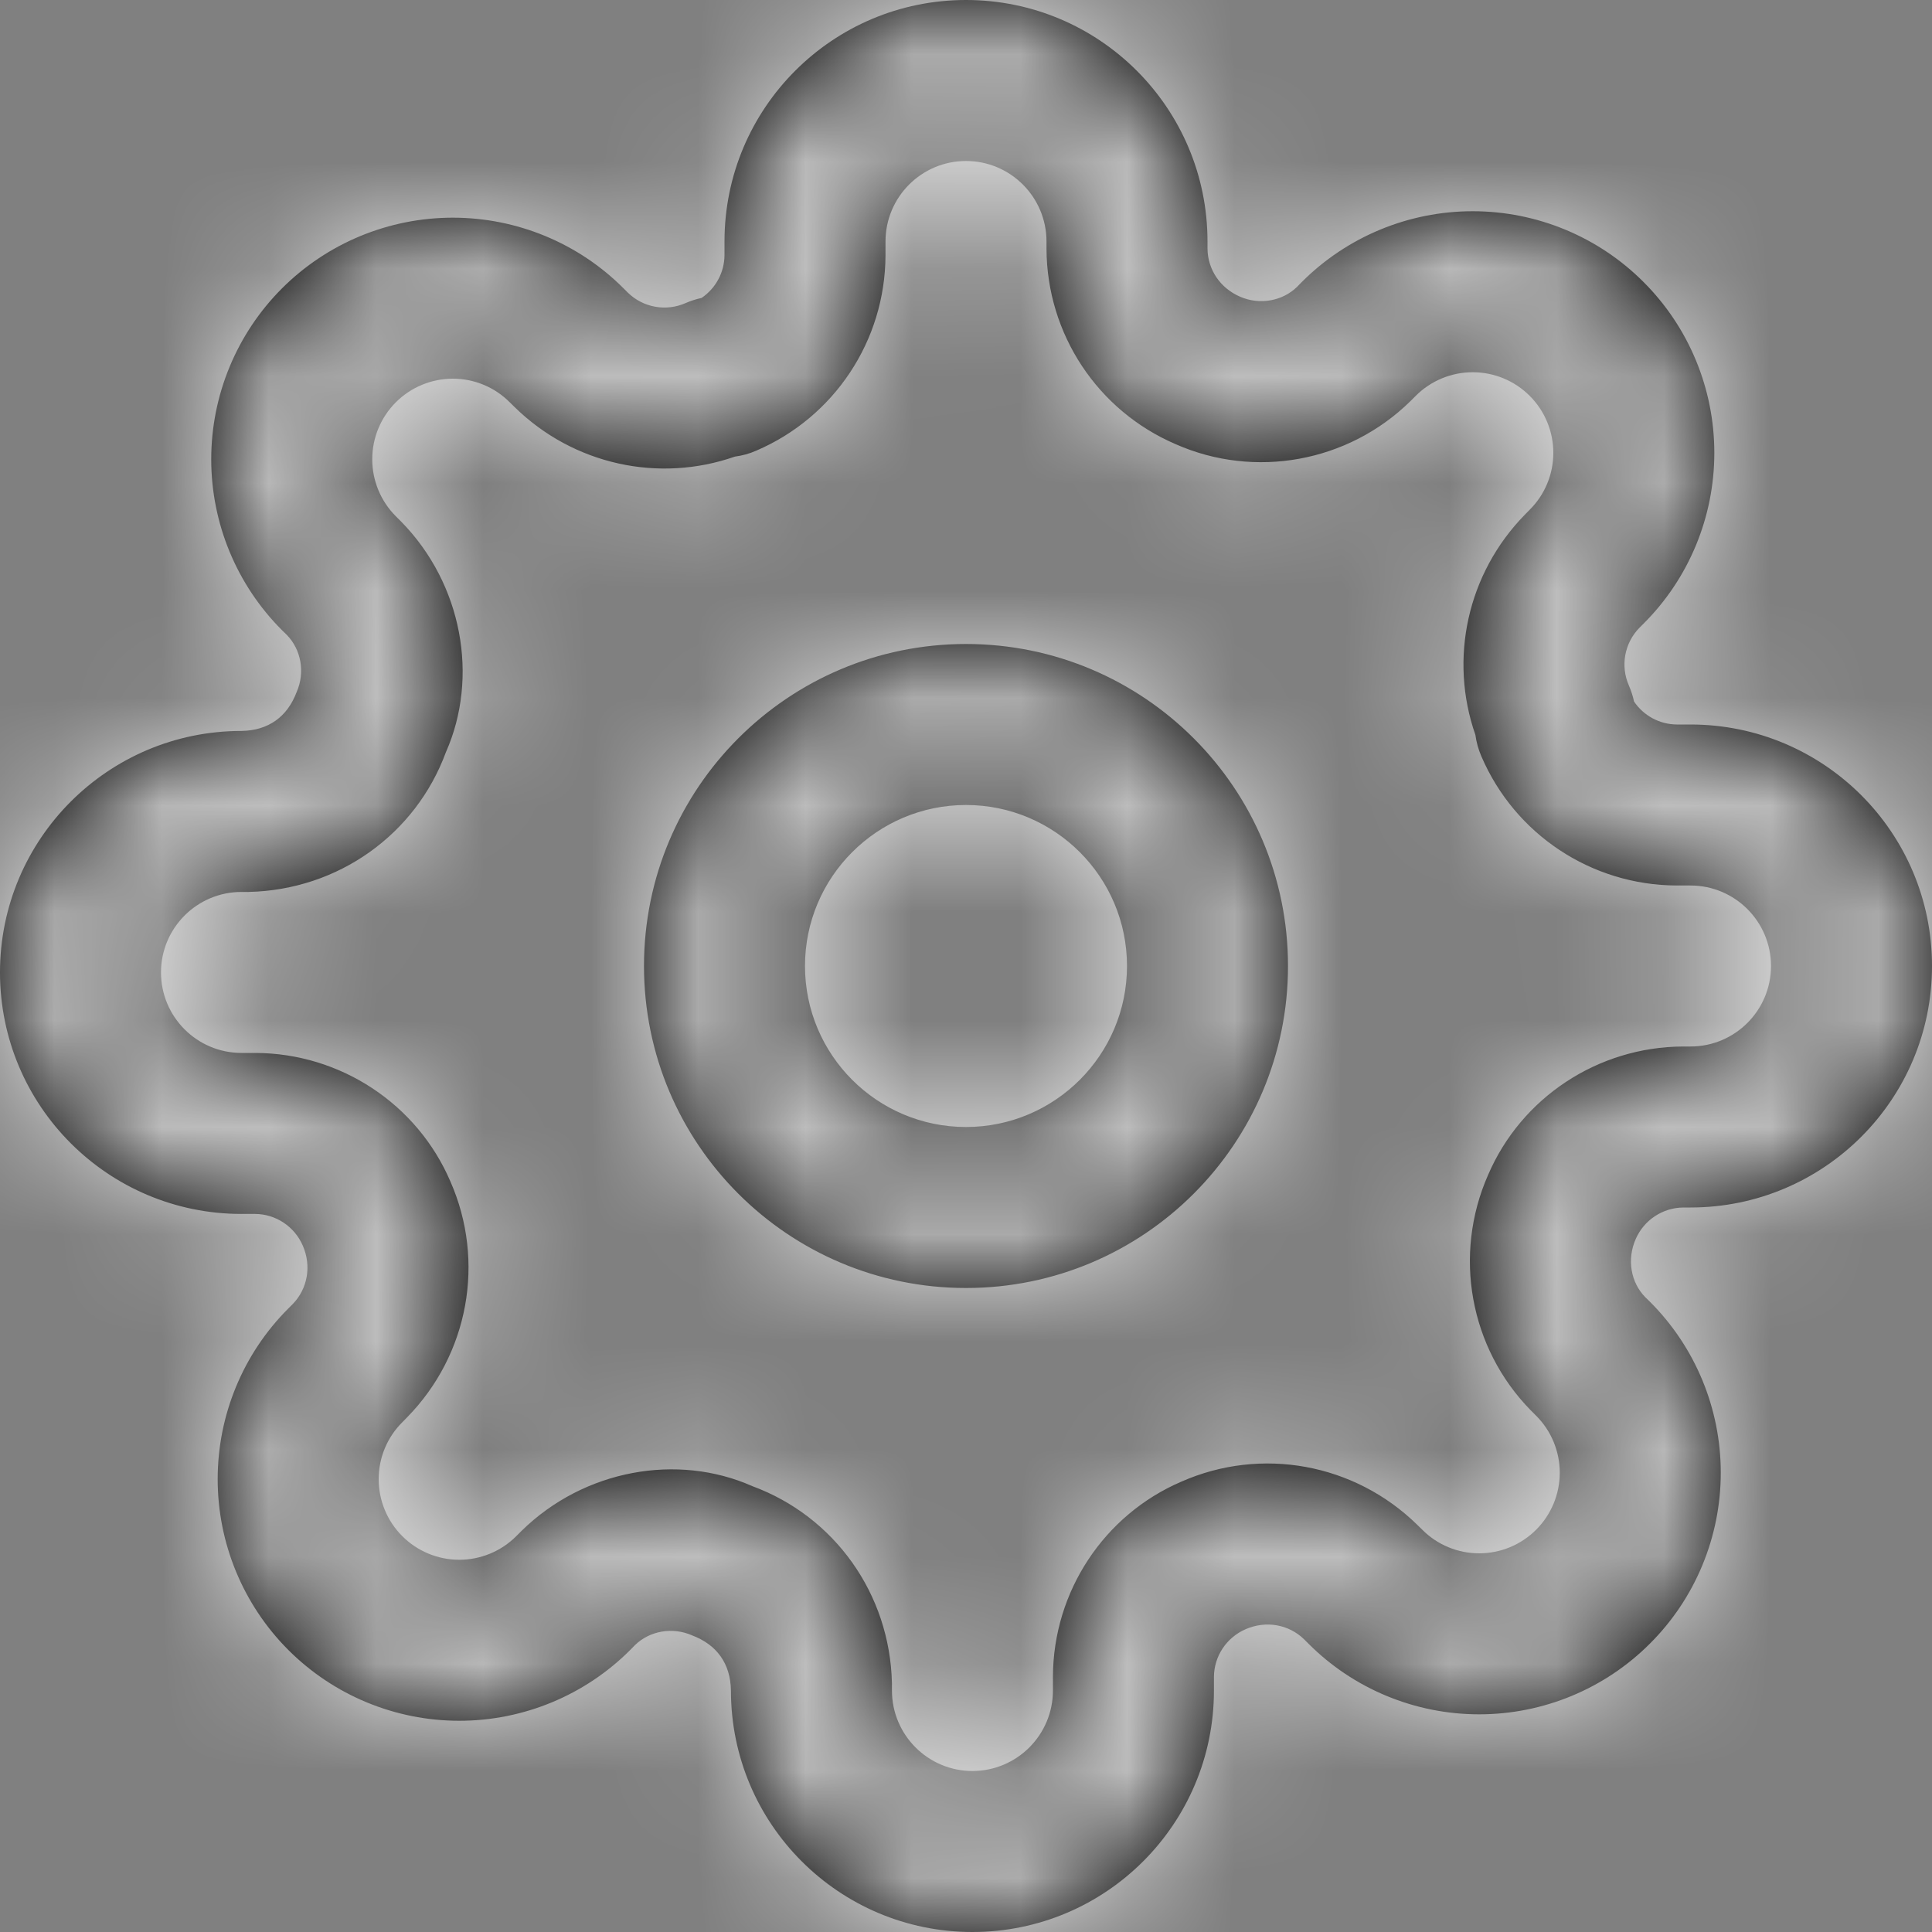 <svg width="18" height="18" viewBox="0 0 18 18" fill="none" xmlns="http://www.w3.org/2000/svg">
<rect x="0" y="0" width="18" height="18" fill="#808080" stroke="none"/>
<path fill-rule="evenodd" clip-rule="evenodd" d="M15.623 6.75C15.462 6.749 15.313 6.668 15.224 6.536C15.213 6.485 15.197 6.435 15.176 6.387C15.096 6.205 15.134 5.992 15.274 5.849L15.313 5.81C15.735 5.389 15.972 4.816 15.972 4.219C15.972 3.622 15.735 3.049 15.312 2.627C14.891 2.205 14.318 1.968 13.721 1.968C13.124 1.968 12.551 2.205 12.129 2.627L12.085 2.672C11.948 2.806 11.735 2.844 11.553 2.764C11.367 2.684 11.251 2.509 11.25 2.315L11.25 2.25C11.25 1.007 10.243 0 9 0C7.757 0 6.75 1.007 6.75 2.25V2.377C6.749 2.538 6.668 2.687 6.536 2.776C6.485 2.787 6.435 2.803 6.387 2.824C6.205 2.904 5.992 2.866 5.849 2.726L5.81 2.687C5.389 2.265 4.816 2.028 4.219 2.028C3.622 2.028 3.049 2.265 2.627 2.687C2.205 3.109 1.968 3.682 1.968 4.279C1.968 4.876 2.205 5.449 2.627 5.871L2.672 5.915C2.806 6.052 2.844 6.265 2.764 6.447C2.677 6.679 2.5 6.806 2.25 6.81C1.007 6.81 0 7.817 0 9.06C0 10.303 1.007 11.31 2.25 11.31H2.377C2.569 11.311 2.744 11.427 2.821 11.605C2.904 11.795 2.866 12.008 2.726 12.151L2.687 12.19C2.265 12.611 2.028 13.184 2.028 13.781C2.028 14.378 2.265 14.951 2.687 15.373C3.109 15.795 3.682 16.032 4.279 16.032C4.876 16.032 5.449 15.795 5.871 15.373L5.915 15.328C6.052 15.194 6.265 15.156 6.447 15.236C6.679 15.323 6.806 15.5 6.81 15.75C6.81 16.993 7.817 18 9.06 18C10.303 18 11.31 16.993 11.31 15.75V15.623C11.311 15.431 11.427 15.256 11.605 15.179C11.795 15.096 12.008 15.134 12.151 15.274L12.19 15.313C12.611 15.735 13.184 15.972 13.781 15.972C14.378 15.972 14.951 15.735 15.373 15.312C15.795 14.891 16.032 14.318 16.032 13.721C16.032 13.124 15.795 12.551 15.373 12.129L15.328 12.085C15.194 11.948 15.156 11.735 15.239 11.545C15.316 11.367 15.491 11.251 15.685 11.25L15.75 11.25C16.993 11.25 18 10.243 18 9C18 7.757 16.993 6.75 15.75 6.75H15.623ZM4.795 3.793C5.343 4.33 6.139 4.502 6.847 4.254C6.915 4.245 6.982 4.227 7.045 4.199C7.774 3.887 8.247 3.173 8.25 2.38L8.25 2.25C8.25 1.836 8.586 1.5 9 1.5C9.414 1.5 9.75 1.836 9.75 2.25V2.317C9.753 3.113 10.226 3.827 10.955 4.139C11.691 4.464 12.559 4.307 13.139 3.739L13.19 3.688C13.331 3.547 13.522 3.468 13.721 3.468C13.92 3.468 14.111 3.547 14.252 3.688C14.393 3.829 14.472 4.02 14.472 4.219C14.472 4.418 14.393 4.609 14.252 4.749L14.207 4.795C13.67 5.343 13.498 6.139 13.746 6.847C13.755 6.915 13.774 6.982 13.801 7.045C14.113 7.774 14.827 8.247 15.62 8.25L15.75 8.25C16.164 8.25 16.5 8.586 16.5 9C16.5 9.414 16.164 9.75 15.75 9.75H15.682C14.887 9.753 14.173 10.226 13.864 10.947C13.536 11.691 13.693 12.559 14.261 13.139L14.312 13.19C14.453 13.331 14.532 13.522 14.532 13.721C14.532 13.92 14.453 14.111 14.312 14.252C14.171 14.393 13.98 14.472 13.781 14.472C13.582 14.472 13.391 14.393 13.251 14.252L13.205 14.207C12.619 13.633 11.751 13.476 11.007 13.804C10.286 14.113 9.813 14.827 9.81 15.62L9.81 15.75C9.81 16.164 9.474 16.5 9.06 16.5C8.646 16.5 8.31 16.164 8.31 15.75V15.682C8.291 14.849 7.775 14.128 7.009 13.846C6.31 13.536 5.441 13.693 4.861 14.261L4.81 14.312C4.669 14.453 4.478 14.532 4.279 14.532C4.08 14.532 3.889 14.453 3.748 14.312C3.607 14.171 3.528 13.98 3.528 13.781C3.528 13.582 3.607 13.391 3.748 13.251L3.793 13.205C4.367 12.619 4.524 11.751 4.196 11.007C3.887 10.286 3.173 9.813 2.38 9.81L2.25 9.81C1.836 9.81 1.5 9.474 1.5 9.06C1.5 8.646 1.836 8.31 2.25 8.31H2.317C3.151 8.291 3.872 7.775 4.154 7.009C4.464 6.31 4.307 5.441 3.739 4.861L3.688 4.81C3.547 4.669 3.468 4.478 3.468 4.279C3.468 4.08 3.547 3.889 3.688 3.748C3.829 3.607 4.02 3.528 4.219 3.528C4.418 3.528 4.609 3.607 4.749 3.748L4.795 3.793ZM9 12C7.343 12 6 10.657 6 9C6 7.343 7.343 6 9 6C10.657 6 12 7.343 12 9C12 10.657 10.657 12 9 12ZM10.5 9C10.5 9.828 9.828 10.5 9 10.5C8.172 10.5 7.5 9.828 7.5 9C7.5 8.172 8.172 7.5 9 7.5C9.828 7.5 10.5 8.172 10.5 9Z" fill="black"/>
<mask id="mask0_624_7693" style="mask-type:luminance" maskUnits="userSpaceOnUse" x="0" y="0" width="18" height="18">
<path fill-rule="evenodd" clip-rule="evenodd" d="M15.623 6.75C15.462 6.749 15.313 6.668 15.224 6.536C15.213 6.485 15.197 6.435 15.176 6.387C15.096 6.205 15.134 5.992 15.274 5.849L15.313 5.81C15.735 5.389 15.972 4.816 15.972 4.219C15.972 3.622 15.735 3.049 15.312 2.627C14.891 2.205 14.318 1.968 13.721 1.968C13.124 1.968 12.551 2.205 12.129 2.627L12.085 2.672C11.948 2.806 11.735 2.844 11.553 2.764C11.367 2.684 11.251 2.509 11.25 2.315L11.25 2.25C11.25 1.007 10.243 0 9 0C7.757 0 6.75 1.007 6.75 2.25V2.377C6.749 2.538 6.668 2.687 6.536 2.776C6.485 2.787 6.435 2.803 6.387 2.824C6.205 2.904 5.992 2.866 5.849 2.726L5.81 2.687C5.389 2.265 4.816 2.028 4.219 2.028C3.622 2.028 3.049 2.265 2.627 2.687C2.205 3.109 1.968 3.682 1.968 4.279C1.968 4.876 2.205 5.449 2.627 5.871L2.672 5.915C2.806 6.052 2.844 6.265 2.764 6.447C2.677 6.679 2.5 6.806 2.25 6.81C1.007 6.81 0 7.817 0 9.06C0 10.303 1.007 11.31 2.25 11.31H2.377C2.569 11.311 2.744 11.427 2.821 11.605C2.904 11.795 2.866 12.008 2.726 12.151L2.687 12.19C2.265 12.611 2.028 13.184 2.028 13.781C2.028 14.378 2.265 14.951 2.687 15.373C3.109 15.795 3.682 16.032 4.279 16.032C4.876 16.032 5.449 15.795 5.871 15.373L5.915 15.328C6.052 15.194 6.265 15.156 6.447 15.236C6.679 15.323 6.806 15.5 6.81 15.75C6.81 16.993 7.817 18 9.06 18C10.303 18 11.31 16.993 11.31 15.75V15.623C11.311 15.431 11.427 15.256 11.605 15.179C11.795 15.096 12.008 15.134 12.151 15.274L12.19 15.313C12.611 15.735 13.184 15.972 13.781 15.972C14.378 15.972 14.951 15.735 15.373 15.312C15.795 14.891 16.032 14.318 16.032 13.721C16.032 13.124 15.795 12.551 15.373 12.129L15.328 12.085C15.194 11.948 15.156 11.735 15.239 11.545C15.316 11.367 15.491 11.251 15.685 11.25L15.75 11.25C16.993 11.25 18 10.243 18 9C18 7.757 16.993 6.75 15.75 6.75H15.623ZM4.795 3.793C5.343 4.33 6.139 4.502 6.847 4.254C6.915 4.245 6.982 4.227 7.045 4.199C7.774 3.887 8.247 3.173 8.25 2.38L8.25 2.25C8.25 1.836 8.586 1.5 9 1.5C9.414 1.5 9.75 1.836 9.75 2.25V2.317C9.753 3.113 10.226 3.827 10.955 4.139C11.691 4.464 12.559 4.307 13.139 3.739L13.19 3.688C13.331 3.547 13.522 3.468 13.721 3.468C13.92 3.468 14.111 3.547 14.252 3.688C14.393 3.829 14.472 4.02 14.472 4.219C14.472 4.418 14.393 4.609 14.252 4.749L14.207 4.795C13.67 5.343 13.498 6.139 13.746 6.847C13.755 6.915 13.774 6.982 13.801 7.045C14.113 7.774 14.827 8.247 15.62 8.25L15.75 8.25C16.164 8.25 16.5 8.586 16.5 9C16.5 9.414 16.164 9.75 15.75 9.75H15.682C14.887 9.753 14.173 10.226 13.864 10.947C13.536 11.691 13.693 12.559 14.261 13.139L14.312 13.19C14.453 13.331 14.532 13.522 14.532 13.721C14.532 13.92 14.453 14.111 14.312 14.252C14.171 14.393 13.98 14.472 13.781 14.472C13.582 14.472 13.391 14.393 13.251 14.252L13.205 14.207C12.619 13.633 11.751 13.476 11.007 13.804C10.286 14.113 9.813 14.827 9.81 15.62L9.81 15.75C9.81 16.164 9.474 16.5 9.06 16.5C8.646 16.5 8.31 16.164 8.31 15.75V15.682C8.291 14.849 7.775 14.128 7.009 13.846C6.31 13.536 5.441 13.693 4.861 14.261L4.81 14.312C4.669 14.453 4.478 14.532 4.279 14.532C4.08 14.532 3.889 14.453 3.748 14.312C3.607 14.171 3.528 13.98 3.528 13.781C3.528 13.582 3.607 13.391 3.748 13.251L3.793 13.205C4.367 12.619 4.524 11.751 4.196 11.007C3.887 10.286 3.173 9.813 2.38 9.81L2.25 9.81C1.836 9.81 1.5 9.474 1.5 9.06C1.5 8.646 1.836 8.31 2.25 8.31H2.317C3.151 8.291 3.872 7.775 4.154 7.009C4.464 6.31 4.307 5.441 3.739 4.861L3.688 4.81C3.547 4.669 3.468 4.478 3.468 4.279C3.468 4.08 3.547 3.889 3.688 3.748C3.829 3.607 4.02 3.528 4.219 3.528C4.418 3.528 4.609 3.607 4.749 3.748L4.795 3.793ZM9 12C7.343 12 6 10.657 6 9C6 7.343 7.343 6 9 6C10.657 6 12 7.343 12 9C12 10.657 10.657 12 9 12ZM10.5 9C10.5 9.828 9.828 10.5 9 10.5C8.172 10.5 7.5 9.828 7.5 9C7.5 8.172 8.172 7.5 9 7.5C9.828 7.5 10.5 8.172 10.5 9Z" fill="white"/>
</mask>
<g mask="url(#mask0_624_7693)">
<rect width="18" height="18" fill="white" fill-opacity="0.74"/>
</g>
</svg>
